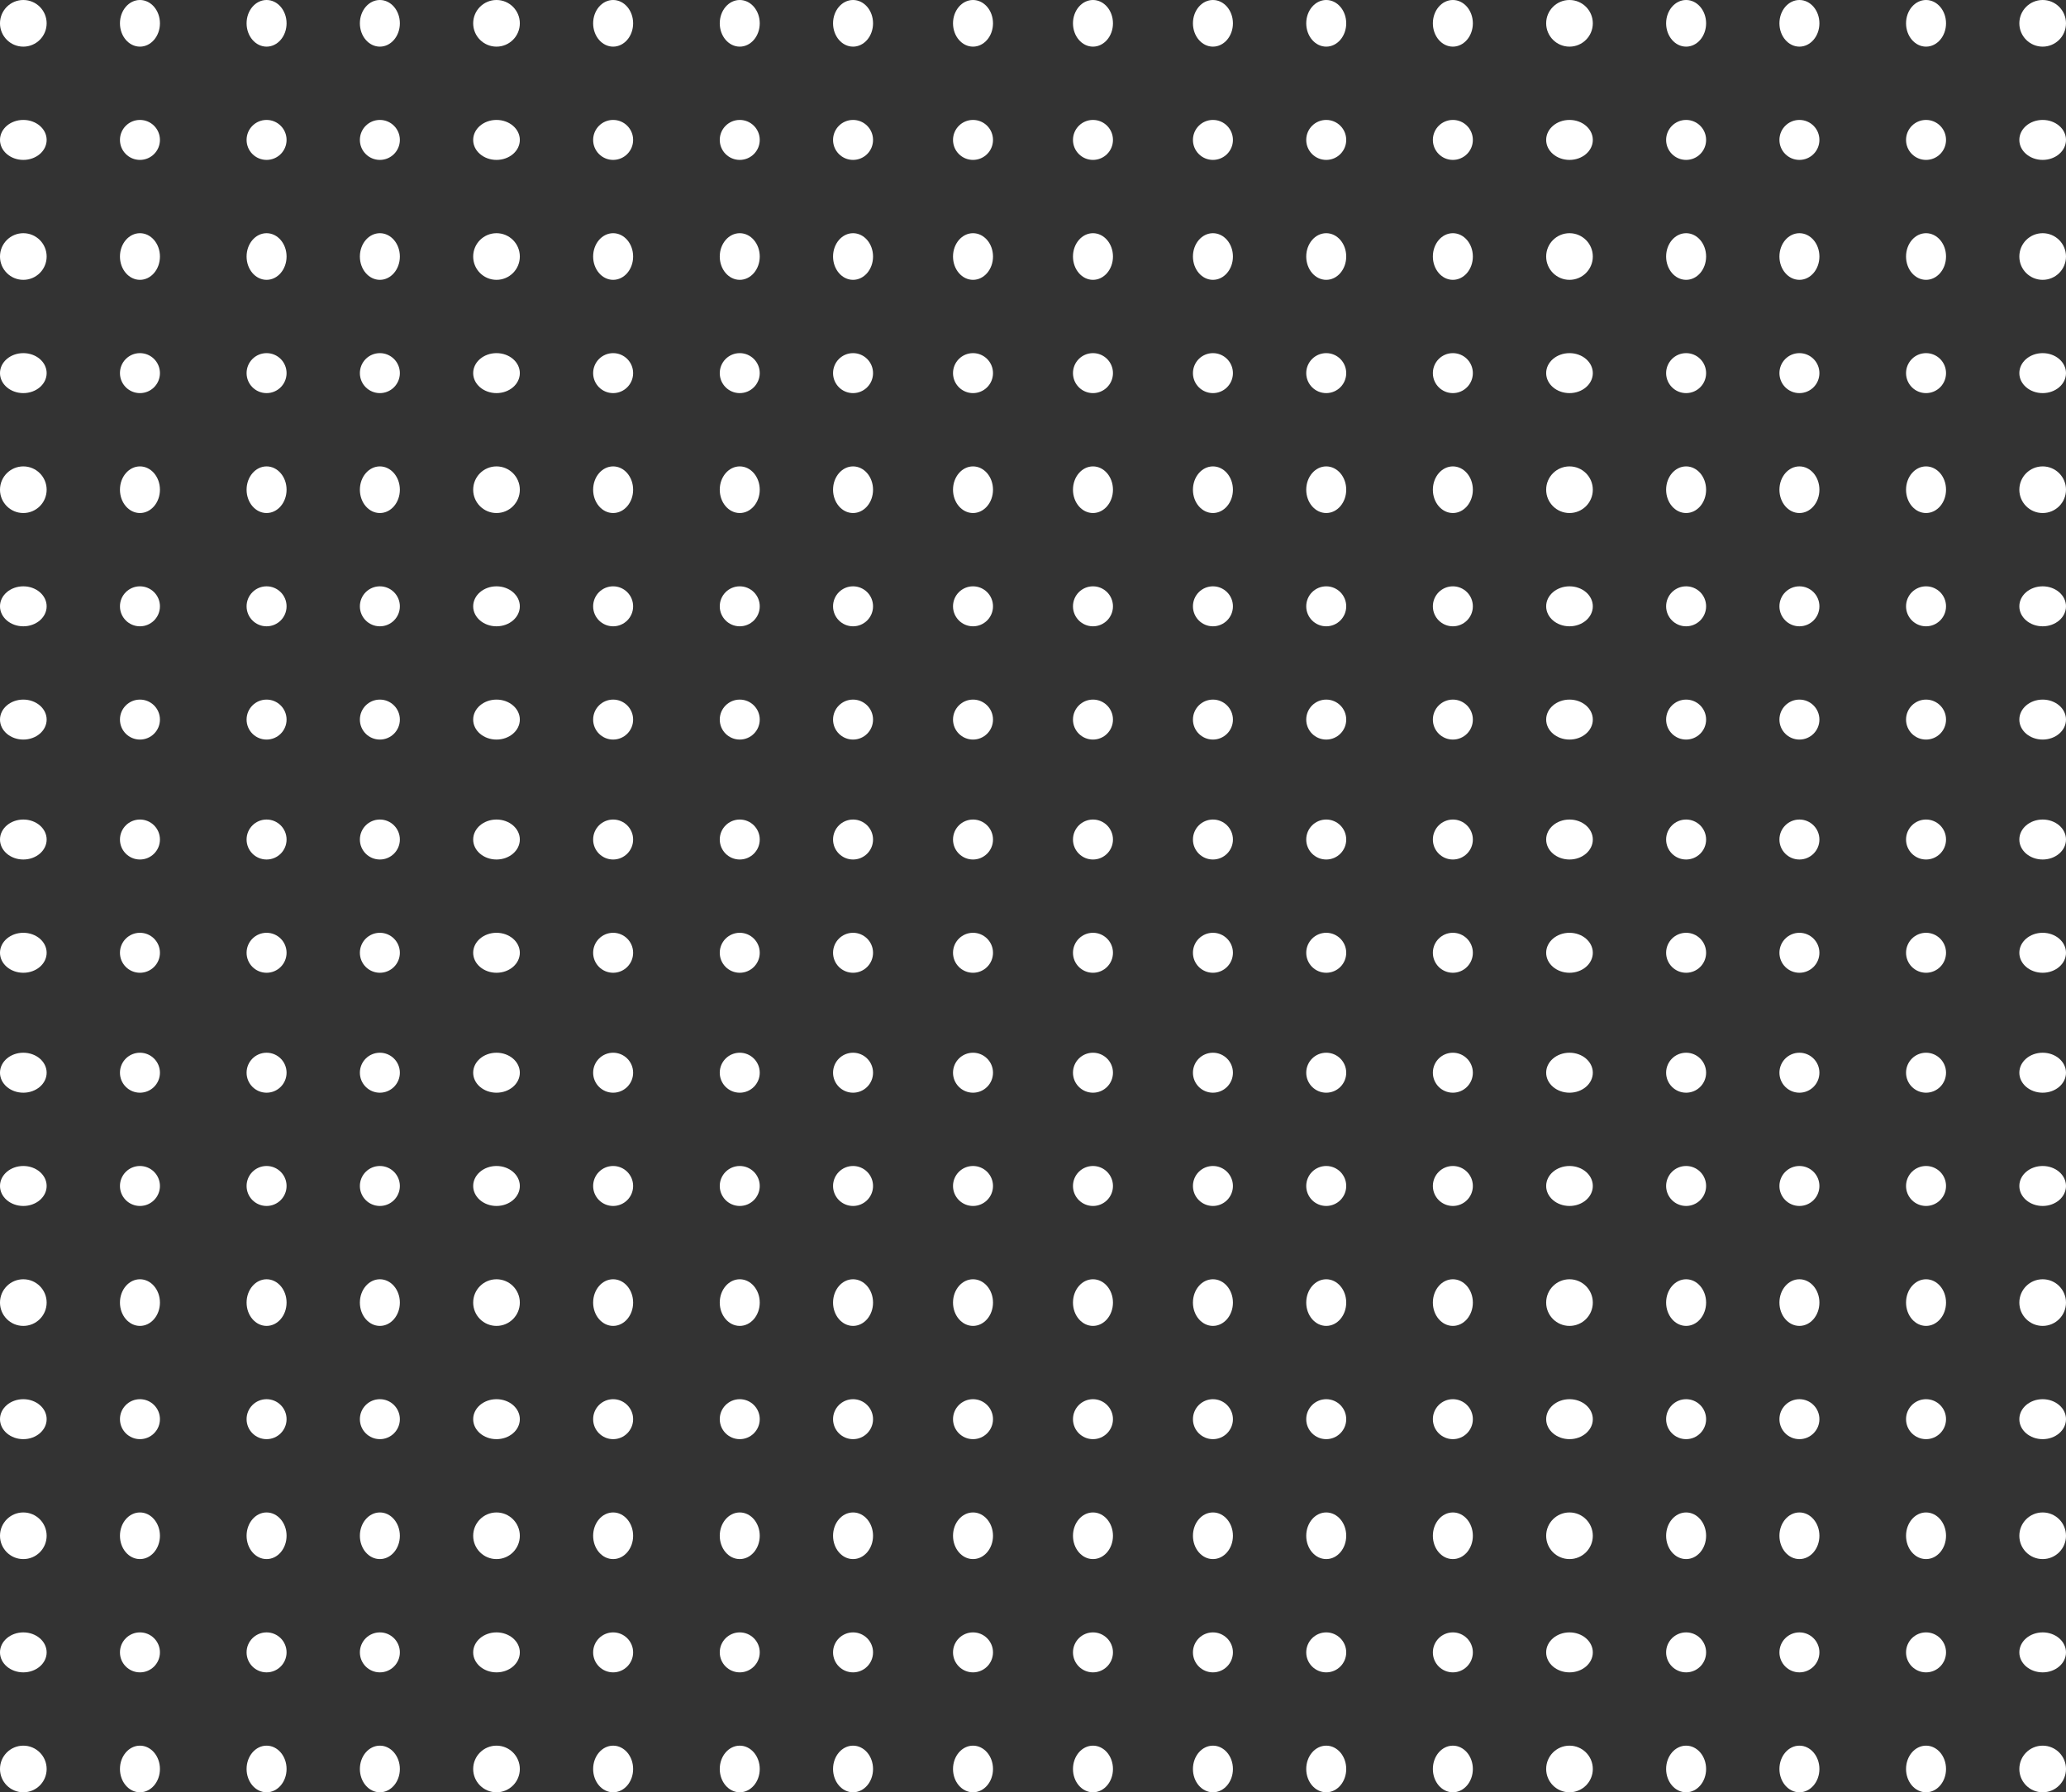<svg xmlns="http://www.w3.org/2000/svg" width="310" height="269" viewBox="0 0 310 269">
  <rect x="0" y="0" width="310" height="269" fill="#333333" stroke="none"/>
  <g id="Group_33" data-name="Group 33" transform="translate(-377.604 -754.531)">
    <g id="Group_16" data-name="Group 16" transform="translate(378 755)">
      <circle id="Ellipse_1" data-name="Ellipse 1" cx="3.5" cy="3.5" r="3.5" transform="translate(-0.397 -0.469)" fill="#fff"/>
      <ellipse id="Ellipse_12" data-name="Ellipse 12" cx="3" cy="3.5" rx="3" ry="3.5" transform="translate(107.603 -0.469)" fill="#fff"/>
      <ellipse id="Ellipse_18" data-name="Ellipse 18" cx="3" cy="3.5" rx="3" ry="3.5" transform="translate(214.604 -0.469)" fill="#fff"/>
      <ellipse id="Ellipse_6" data-name="Ellipse 6" cx="3" cy="3.5" rx="3" ry="3.5" transform="translate(53.603 -0.469)" fill="#fff"/>
      <ellipse id="Ellipse_9" data-name="Ellipse 9" cx="3" cy="3.5" rx="3" ry="3.5" transform="translate(160.603 -0.469)" fill="#fff"/>
      <ellipse id="Ellipse_15" data-name="Ellipse 15" cx="3" cy="3.5" rx="3" ry="3.5" transform="translate(266.604 -0.469)" fill="#fff"/>
      <ellipse id="Ellipse_2" data-name="Ellipse 2" cx="3" cy="3.5" rx="3" ry="3.5" transform="translate(17.603 -0.469)" fill="#fff"/>
      <ellipse id="Ellipse_11" data-name="Ellipse 11" cx="3" cy="3.5" rx="3" ry="3.5" transform="translate(124.603 -0.469)" fill="#fff"/>
      <circle id="Ellipse_17" data-name="Ellipse 17" cx="3.5" cy="3.5" r="3.5" transform="translate(231.604 -0.469)" fill="#fff"/>
      <circle id="Ellipse_5" data-name="Ellipse 5" cx="3.5" cy="3.5" r="3.5" transform="translate(70.604 -0.469)" fill="#fff"/>
      <ellipse id="Ellipse_8" data-name="Ellipse 8" cx="3" cy="3.5" rx="3" ry="3.5" transform="translate(178.603 -0.469)" fill="#fff"/>
      <ellipse id="Ellipse_14" data-name="Ellipse 14" cx="3" cy="3.5" rx="3" ry="3.5" transform="translate(285.603 -0.469)" fill="#fff"/>
      <ellipse id="Ellipse_3" data-name="Ellipse 3" cx="3" cy="3.5" rx="3" ry="3.5" transform="translate(36.604 -0.469)" fill="#fff"/>
      <ellipse id="Ellipse_10" data-name="Ellipse 10" cx="3" cy="3.5" rx="3" ry="3.5" transform="translate(142.603 -0.469)" fill="#fff"/>
      <ellipse id="Ellipse_16" data-name="Ellipse 16" cx="3" cy="3.5" rx="3" ry="3.5" transform="translate(249.603 -0.469)" fill="#fff"/>
      <ellipse id="Ellipse_4" data-name="Ellipse 4" cx="3" cy="3.5" rx="3" ry="3.5" transform="translate(88.604 -0.469)" fill="#fff"/>
      <ellipse id="Ellipse_7" data-name="Ellipse 7" cx="3" cy="3.5" rx="3" ry="3.5" transform="translate(195.603 -0.469)" fill="#fff"/>
      <circle id="Ellipse_13" data-name="Ellipse 13" cx="3.5" cy="3.5" r="3.5" transform="translate(302.603 -0.469)" fill="#fff"/>
    </g>
    <g id="Group_19" data-name="Group 19" transform="translate(378 789.91)">
      <circle id="Ellipse_1-2" data-name="Ellipse 1" cx="3.5" cy="3.5" r="3.5" transform="translate(-0.397 -0.379)" fill="#fff"/>
      <ellipse id="Ellipse_12-2" data-name="Ellipse 12" cx="3" cy="3.5" rx="3" ry="3.5" transform="translate(107.603 -0.379)" fill="#fff"/>
      <ellipse id="Ellipse_18-2" data-name="Ellipse 18" cx="3" cy="3.5" rx="3" ry="3.5" transform="translate(214.604 -0.379)" fill="#fff"/>
      <ellipse id="Ellipse_6-2" data-name="Ellipse 6" cx="3" cy="3.5" rx="3" ry="3.5" transform="translate(53.603 -0.379)" fill="#fff"/>
      <ellipse id="Ellipse_9-2" data-name="Ellipse 9" cx="3" cy="3.5" rx="3" ry="3.5" transform="translate(160.603 -0.379)" fill="#fff"/>
      <ellipse id="Ellipse_15-2" data-name="Ellipse 15" cx="3" cy="3.5" rx="3" ry="3.5" transform="translate(266.604 -0.379)" fill="#fff"/>
      <ellipse id="Ellipse_2-2" data-name="Ellipse 2" cx="3" cy="3.5" rx="3" ry="3.5" transform="translate(17.603 -0.379)" fill="#fff"/>
      <ellipse id="Ellipse_11-2" data-name="Ellipse 11" cx="3" cy="3.5" rx="3" ry="3.5" transform="translate(124.603 -0.379)" fill="#fff"/>
      <circle id="Ellipse_17-2" data-name="Ellipse 17" cx="3.5" cy="3.5" r="3.5" transform="translate(231.604 -0.379)" fill="#fff"/>
      <circle id="Ellipse_5-2" data-name="Ellipse 5" cx="3.5" cy="3.5" r="3.5" transform="translate(70.604 -0.379)" fill="#fff"/>
      <ellipse id="Ellipse_8-2" data-name="Ellipse 8" cx="3" cy="3.5" rx="3" ry="3.5" transform="translate(178.603 -0.379)" fill="#fff"/>
      <ellipse id="Ellipse_14-2" data-name="Ellipse 14" cx="3" cy="3.5" rx="3" ry="3.5" transform="translate(285.603 -0.379)" fill="#fff"/>
      <ellipse id="Ellipse_3-2" data-name="Ellipse 3" cx="3" cy="3.5" rx="3" ry="3.5" transform="translate(36.604 -0.379)" fill="#fff"/>
      <ellipse id="Ellipse_10-2" data-name="Ellipse 10" cx="3" cy="3.5" rx="3" ry="3.5" transform="translate(142.603 -0.379)" fill="#fff"/>
      <ellipse id="Ellipse_16-2" data-name="Ellipse 16" cx="3" cy="3.5" rx="3" ry="3.5" transform="translate(249.603 -0.379)" fill="#fff"/>
      <ellipse id="Ellipse_4-2" data-name="Ellipse 4" cx="3" cy="3.5" rx="3" ry="3.5" transform="translate(88.604 -0.379)" fill="#fff"/>
      <ellipse id="Ellipse_7-2" data-name="Ellipse 7" cx="3" cy="3.5" rx="3" ry="3.5" transform="translate(195.603 -0.379)" fill="#fff"/>
      <circle id="Ellipse_13-2" data-name="Ellipse 13" cx="3.5" cy="3.5" r="3.5" transform="translate(302.603 -0.379)" fill="#fff"/>
    </g>
    <g id="Group_21" data-name="Group 21" transform="translate(378 824.821)">
      <circle id="Ellipse_1-3" data-name="Ellipse 1" cx="3.5" cy="3.5" r="3.5" transform="translate(-0.397 -0.29)" fill="#fff"/>
      <ellipse id="Ellipse_12-3" data-name="Ellipse 12" cx="3" cy="3.5" rx="3" ry="3.5" transform="translate(107.603 -0.29)" fill="#fff"/>
      <ellipse id="Ellipse_18-3" data-name="Ellipse 18" cx="3" cy="3.5" rx="3" ry="3.5" transform="translate(214.604 -0.29)" fill="#fff"/>
      <ellipse id="Ellipse_6-3" data-name="Ellipse 6" cx="3" cy="3.5" rx="3" ry="3.5" transform="translate(53.603 -0.29)" fill="#fff"/>
      <ellipse id="Ellipse_9-3" data-name="Ellipse 9" cx="3" cy="3.5" rx="3" ry="3.5" transform="translate(160.603 -0.29)" fill="#fff"/>
      <ellipse id="Ellipse_15-3" data-name="Ellipse 15" cx="3" cy="3.5" rx="3" ry="3.5" transform="translate(266.604 -0.29)" fill="#fff"/>
      <ellipse id="Ellipse_2-3" data-name="Ellipse 2" cx="3" cy="3.5" rx="3" ry="3.5" transform="translate(17.603 -0.29)" fill="#fff"/>
      <ellipse id="Ellipse_11-3" data-name="Ellipse 11" cx="3" cy="3.5" rx="3" ry="3.5" transform="translate(124.603 -0.29)" fill="#fff"/>
      <circle id="Ellipse_17-3" data-name="Ellipse 17" cx="3.5" cy="3.5" r="3.5" transform="translate(231.604 -0.29)" fill="#fff"/>
      <circle id="Ellipse_5-3" data-name="Ellipse 5" cx="3.5" cy="3.5" r="3.5" transform="translate(70.604 -0.29)" fill="#fff"/>
      <ellipse id="Ellipse_8-3" data-name="Ellipse 8" cx="3" cy="3.5" rx="3" ry="3.5" transform="translate(178.603 -0.29)" fill="#fff"/>
      <ellipse id="Ellipse_14-3" data-name="Ellipse 14" cx="3" cy="3.5" rx="3" ry="3.5" transform="translate(285.603 -0.29)" fill="#fff"/>
      <ellipse id="Ellipse_3-3" data-name="Ellipse 3" cx="3" cy="3.5" rx="3" ry="3.5" transform="translate(36.604 -0.29)" fill="#fff"/>
      <ellipse id="Ellipse_10-3" data-name="Ellipse 10" cx="3" cy="3.5" rx="3" ry="3.5" transform="translate(142.603 -0.29)" fill="#fff"/>
      <ellipse id="Ellipse_16-3" data-name="Ellipse 16" cx="3" cy="3.5" rx="3" ry="3.5" transform="translate(249.603 -0.29)" fill="#fff"/>
      <ellipse id="Ellipse_4-3" data-name="Ellipse 4" cx="3" cy="3.5" rx="3" ry="3.5" transform="translate(88.604 -0.29)" fill="#fff"/>
      <ellipse id="Ellipse_7-3" data-name="Ellipse 7" cx="3" cy="3.5" rx="3" ry="3.5" transform="translate(195.603 -0.29)" fill="#fff"/>
      <circle id="Ellipse_13-3" data-name="Ellipse 13" cx="3.5" cy="3.5" r="3.5" transform="translate(302.603 -0.29)" fill="#fff"/>
    </g>
    <g id="Group_23" data-name="Group 23" transform="translate(378 859.731)">
      <ellipse id="Ellipse_1-4" data-name="Ellipse 1" cx="3.5" cy="3" rx="3.5" ry="3" transform="translate(-0.397 -0.2)" fill="#fff"/>
      <circle id="Ellipse_12-4" data-name="Ellipse 12" cx="3" cy="3" r="3" transform="translate(107.603 -0.2)" fill="#fff"/>
      <circle id="Ellipse_18-4" data-name="Ellipse 18" cx="3" cy="3" r="3" transform="translate(214.604 -0.2)" fill="#fff"/>
      <circle id="Ellipse_6-4" data-name="Ellipse 6" cx="3" cy="3" r="3" transform="translate(53.603 -0.2)" fill="#fff"/>
      <circle id="Ellipse_9-4" data-name="Ellipse 9" cx="3" cy="3" r="3" transform="translate(160.603 -0.2)" fill="#fff"/>
      <circle id="Ellipse_15-4" data-name="Ellipse 15" cx="3" cy="3" r="3" transform="translate(266.604 -0.2)" fill="#fff"/>
      <circle id="Ellipse_2-4" data-name="Ellipse 2" cx="3" cy="3" r="3" transform="translate(17.603 -0.2)" fill="#fff"/>
      <circle id="Ellipse_11-4" data-name="Ellipse 11" cx="3" cy="3" r="3" transform="translate(124.603 -0.2)" fill="#fff"/>
      <ellipse id="Ellipse_17-4" data-name="Ellipse 17" cx="3.5" cy="3" rx="3.5" ry="3" transform="translate(231.604 -0.2)" fill="#fff"/>
      <ellipse id="Ellipse_5-4" data-name="Ellipse 5" cx="3.5" cy="3" rx="3.5" ry="3" transform="translate(70.604 -0.2)" fill="#fff"/>
      <circle id="Ellipse_8-4" data-name="Ellipse 8" cx="3" cy="3" r="3" transform="translate(178.603 -0.2)" fill="#fff"/>
      <circle id="Ellipse_14-4" data-name="Ellipse 14" cx="3" cy="3" r="3" transform="translate(285.603 -0.2)" fill="#fff"/>
      <circle id="Ellipse_3-4" data-name="Ellipse 3" cx="3" cy="3" r="3" transform="translate(36.604 -0.2)" fill="#fff"/>
      <circle id="Ellipse_10-4" data-name="Ellipse 10" cx="3" cy="3" r="3" transform="translate(142.603 -0.2)" fill="#fff"/>
      <circle id="Ellipse_16-4" data-name="Ellipse 16" cx="3" cy="3" r="3" transform="translate(249.603 -0.2)" fill="#fff"/>
      <circle id="Ellipse_4-4" data-name="Ellipse 4" cx="3" cy="3" r="3" transform="translate(88.604 -0.2)" fill="#fff"/>
      <circle id="Ellipse_7-4" data-name="Ellipse 7" cx="3" cy="3" r="3" transform="translate(195.603 -0.2)" fill="#fff"/>
      <ellipse id="Ellipse_13-4" data-name="Ellipse 13" cx="3.5" cy="3" rx="3.5" ry="3" transform="translate(302.603 -0.2)" fill="#fff"/>
    </g>
    <g id="Group_25" data-name="Group 25" transform="translate(378 894.642)">
      <ellipse id="Ellipse_1-5" data-name="Ellipse 1" cx="3.5" cy="3" rx="3.5" ry="3" transform="translate(-0.397 -0.111)" fill="#fff"/>
      <circle id="Ellipse_12-5" data-name="Ellipse 12" cx="3" cy="3" r="3" transform="translate(107.603 -0.111)" fill="#fff"/>
      <circle id="Ellipse_18-5" data-name="Ellipse 18" cx="3" cy="3" r="3" transform="translate(214.604 -0.111)" fill="#fff"/>
      <circle id="Ellipse_6-5" data-name="Ellipse 6" cx="3" cy="3" r="3" transform="translate(53.603 -0.111)" fill="#fff"/>
      <circle id="Ellipse_9-5" data-name="Ellipse 9" cx="3" cy="3" r="3" transform="translate(160.603 -0.111)" fill="#fff"/>
      <circle id="Ellipse_15-5" data-name="Ellipse 15" cx="3" cy="3" r="3" transform="translate(266.604 -0.111)" fill="#fff"/>
      <circle id="Ellipse_2-5" data-name="Ellipse 2" cx="3" cy="3" r="3" transform="translate(17.603 -0.111)" fill="#fff"/>
      <circle id="Ellipse_11-5" data-name="Ellipse 11" cx="3" cy="3" r="3" transform="translate(124.603 -0.111)" fill="#fff"/>
      <ellipse id="Ellipse_17-5" data-name="Ellipse 17" cx="3.5" cy="3" rx="3.5" ry="3" transform="translate(231.604 -0.111)" fill="#fff"/>
      <ellipse id="Ellipse_5-5" data-name="Ellipse 5" cx="3.5" cy="3" rx="3.5" ry="3" transform="translate(70.604 -0.111)" fill="#fff"/>
      <circle id="Ellipse_8-5" data-name="Ellipse 8" cx="3" cy="3" r="3" transform="translate(178.603 -0.111)" fill="#fff"/>
      <circle id="Ellipse_14-5" data-name="Ellipse 14" cx="3" cy="3" r="3" transform="translate(285.603 -0.111)" fill="#fff"/>
      <circle id="Ellipse_3-5" data-name="Ellipse 3" cx="3" cy="3" r="3" transform="translate(36.604 -0.111)" fill="#fff"/>
      <circle id="Ellipse_10-5" data-name="Ellipse 10" cx="3" cy="3" r="3" transform="translate(142.603 -0.111)" fill="#fff"/>
      <circle id="Ellipse_16-5" data-name="Ellipse 16" cx="3" cy="3" r="3" transform="translate(249.603 -0.111)" fill="#fff"/>
      <circle id="Ellipse_4-5" data-name="Ellipse 4" cx="3" cy="3" r="3" transform="translate(88.604 -0.111)" fill="#fff"/>
      <circle id="Ellipse_7-5" data-name="Ellipse 7" cx="3" cy="3" r="3" transform="translate(195.603 -0.111)" fill="#fff"/>
      <ellipse id="Ellipse_13-5" data-name="Ellipse 13" cx="3.5" cy="3" rx="3.5" ry="3" transform="translate(302.603 -0.111)" fill="#fff"/>
    </g>
    <g id="Group_27" data-name="Group 27" transform="translate(378 929.552)">
      <ellipse id="Ellipse_1-6" data-name="Ellipse 1" cx="3.5" cy="3" rx="3.5" ry="3" transform="translate(-0.397 -0.021)" fill="#fff"/>
      <circle id="Ellipse_12-6" data-name="Ellipse 12" cx="3" cy="3" r="3" transform="translate(107.603 -0.021)" fill="#fff"/>
      <circle id="Ellipse_18-6" data-name="Ellipse 18" cx="3" cy="3" r="3" transform="translate(214.604 -0.021)" fill="#fff"/>
      <circle id="Ellipse_6-6" data-name="Ellipse 6" cx="3" cy="3" r="3" transform="translate(53.603 -0.021)" fill="#fff"/>
      <circle id="Ellipse_9-6" data-name="Ellipse 9" cx="3" cy="3" r="3" transform="translate(160.603 -0.021)" fill="#fff"/>
      <circle id="Ellipse_15-6" data-name="Ellipse 15" cx="3" cy="3" r="3" transform="translate(266.604 -0.021)" fill="#fff"/>
      <circle id="Ellipse_2-6" data-name="Ellipse 2" cx="3" cy="3" r="3" transform="translate(17.603 -0.021)" fill="#fff"/>
      <circle id="Ellipse_11-6" data-name="Ellipse 11" cx="3" cy="3" r="3" transform="translate(124.603 -0.021)" fill="#fff"/>
      <ellipse id="Ellipse_17-6" data-name="Ellipse 17" cx="3.5" cy="3" rx="3.5" ry="3" transform="translate(231.604 -0.021)" fill="#fff"/>
      <ellipse id="Ellipse_5-6" data-name="Ellipse 5" cx="3.5" cy="3" rx="3.5" ry="3" transform="translate(70.604 -0.021)" fill="#fff"/>
      <circle id="Ellipse_8-6" data-name="Ellipse 8" cx="3" cy="3" r="3" transform="translate(178.603 -0.021)" fill="#fff"/>
      <circle id="Ellipse_14-6" data-name="Ellipse 14" cx="3" cy="3" r="3" transform="translate(285.603 -0.021)" fill="#fff"/>
      <circle id="Ellipse_3-6" data-name="Ellipse 3" cx="3" cy="3" r="3" transform="translate(36.604 -0.021)" fill="#fff"/>
      <circle id="Ellipse_10-6" data-name="Ellipse 10" cx="3" cy="3" r="3" transform="translate(142.603 -0.021)" fill="#fff"/>
      <circle id="Ellipse_16-6" data-name="Ellipse 16" cx="3" cy="3" r="3" transform="translate(249.603 -0.021)" fill="#fff"/>
      <circle id="Ellipse_4-6" data-name="Ellipse 4" cx="3" cy="3" r="3" transform="translate(88.604 -0.021)" fill="#fff"/>
      <circle id="Ellipse_7-6" data-name="Ellipse 7" cx="3" cy="3" r="3" transform="translate(195.603 -0.021)" fill="#fff"/>
      <ellipse id="Ellipse_13-6" data-name="Ellipse 13" cx="3.5" cy="3" rx="3.5" ry="3" transform="translate(302.603 -0.021)" fill="#fff"/>
    </g>
    <g id="Group_29" data-name="Group 29" transform="translate(378 964.463)">
      <ellipse id="Ellipse_1-7" data-name="Ellipse 1" cx="3.5" cy="3" rx="3.5" ry="3" transform="translate(-0.397 0.068)" fill="#fff"/>
      <circle id="Ellipse_12-7" data-name="Ellipse 12" cx="3" cy="3" r="3" transform="translate(107.603 0.068)" fill="#fff"/>
      <circle id="Ellipse_18-7" data-name="Ellipse 18" cx="3" cy="3" r="3" transform="translate(214.604 0.068)" fill="#fff"/>
      <circle id="Ellipse_6-7" data-name="Ellipse 6" cx="3" cy="3" r="3" transform="translate(53.603 0.068)" fill="#fff"/>
      <circle id="Ellipse_9-7" data-name="Ellipse 9" cx="3" cy="3" r="3" transform="translate(160.603 0.068)" fill="#fff"/>
      <circle id="Ellipse_15-7" data-name="Ellipse 15" cx="3" cy="3" r="3" transform="translate(266.604 0.068)" fill="#fff"/>
      <circle id="Ellipse_2-7" data-name="Ellipse 2" cx="3" cy="3" r="3" transform="translate(17.603 0.068)" fill="#fff"/>
      <circle id="Ellipse_11-7" data-name="Ellipse 11" cx="3" cy="3" r="3" transform="translate(124.603 0.068)" fill="#fff"/>
      <ellipse id="Ellipse_17-7" data-name="Ellipse 17" cx="3.5" cy="3" rx="3.5" ry="3" transform="translate(231.604 0.068)" fill="#fff"/>
      <ellipse id="Ellipse_5-7" data-name="Ellipse 5" cx="3.5" cy="3" rx="3.5" ry="3" transform="translate(70.604 0.068)" fill="#fff"/>
      <circle id="Ellipse_8-7" data-name="Ellipse 8" cx="3" cy="3" r="3" transform="translate(178.603 0.068)" fill="#fff"/>
      <circle id="Ellipse_14-7" data-name="Ellipse 14" cx="3" cy="3" r="3" transform="translate(285.603 0.068)" fill="#fff"/>
      <circle id="Ellipse_3-7" data-name="Ellipse 3" cx="3" cy="3" r="3" transform="translate(36.604 0.068)" fill="#fff"/>
      <circle id="Ellipse_10-7" data-name="Ellipse 10" cx="3" cy="3" r="3" transform="translate(142.603 0.068)" fill="#fff"/>
      <circle id="Ellipse_16-7" data-name="Ellipse 16" cx="3" cy="3" r="3" transform="translate(249.603 0.068)" fill="#fff"/>
      <circle id="Ellipse_4-7" data-name="Ellipse 4" cx="3" cy="3" r="3" transform="translate(88.604 0.068)" fill="#fff"/>
      <circle id="Ellipse_7-7" data-name="Ellipse 7" cx="3" cy="3" r="3" transform="translate(195.603 0.068)" fill="#fff"/>
      <ellipse id="Ellipse_13-7" data-name="Ellipse 13" cx="3.5" cy="3" rx="3.5" ry="3" transform="translate(302.603 0.068)" fill="#fff"/>
    </g>
    <g id="Group_31" data-name="Group 31" transform="translate(378 999.373)">
      <ellipse id="Ellipse_1-8" data-name="Ellipse 1" cx="3.5" cy="3" rx="3.5" ry="3" transform="translate(-0.397 0.158)" fill="#fff"/>
      <circle id="Ellipse_12-8" data-name="Ellipse 12" cx="3" cy="3" r="3" transform="translate(107.603 0.158)" fill="#fff"/>
      <circle id="Ellipse_18-8" data-name="Ellipse 18" cx="3" cy="3" r="3" transform="translate(214.604 0.158)" fill="#fff"/>
      <circle id="Ellipse_6-8" data-name="Ellipse 6" cx="3" cy="3" r="3" transform="translate(53.603 0.158)" fill="#fff"/>
      <circle id="Ellipse_9-8" data-name="Ellipse 9" cx="3" cy="3" r="3" transform="translate(160.603 0.158)" fill="#fff"/>
      <circle id="Ellipse_15-8" data-name="Ellipse 15" cx="3" cy="3" r="3" transform="translate(266.604 0.158)" fill="#fff"/>
      <circle id="Ellipse_2-8" data-name="Ellipse 2" cx="3" cy="3" r="3" transform="translate(17.603 0.158)" fill="#fff"/>
      <circle id="Ellipse_11-8" data-name="Ellipse 11" cx="3" cy="3" r="3" transform="translate(124.603 0.158)" fill="#fff"/>
      <ellipse id="Ellipse_17-8" data-name="Ellipse 17" cx="3.5" cy="3" rx="3.5" ry="3" transform="translate(231.604 0.158)" fill="#fff"/>
      <ellipse id="Ellipse_5-8" data-name="Ellipse 5" cx="3.5" cy="3" rx="3.5" ry="3" transform="translate(70.604 0.158)" fill="#fff"/>
      <circle id="Ellipse_8-8" data-name="Ellipse 8" cx="3" cy="3" r="3" transform="translate(178.603 0.158)" fill="#fff"/>
      <circle id="Ellipse_14-8" data-name="Ellipse 14" cx="3" cy="3" r="3" transform="translate(285.603 0.158)" fill="#fff"/>
      <circle id="Ellipse_3-8" data-name="Ellipse 3" cx="3" cy="3" r="3" transform="translate(36.604 0.158)" fill="#fff"/>
      <circle id="Ellipse_10-8" data-name="Ellipse 10" cx="3" cy="3" r="3" transform="translate(142.603 0.158)" fill="#fff"/>
      <circle id="Ellipse_16-8" data-name="Ellipse 16" cx="3" cy="3" r="3" transform="translate(249.603 0.158)" fill="#fff"/>
      <circle id="Ellipse_4-8" data-name="Ellipse 4" cx="3" cy="3" r="3" transform="translate(88.604 0.158)" fill="#fff"/>
      <circle id="Ellipse_7-8" data-name="Ellipse 7" cx="3" cy="3" r="3" transform="translate(195.603 0.158)" fill="#fff"/>
      <ellipse id="Ellipse_13-8" data-name="Ellipse 13" cx="3.5" cy="3" rx="3.5" ry="3" transform="translate(302.603 0.158)" fill="#fff"/>
    </g>
    <g id="Group_17" data-name="Group 17" transform="translate(378 772.455)">
      <ellipse id="Ellipse_1-9" data-name="Ellipse 1" cx="3.5" cy="3" rx="3.5" ry="3" transform="translate(-0.397 0.076)" fill="#fff"/>
      <circle id="Ellipse_12-9" data-name="Ellipse 12" cx="3" cy="3" r="3" transform="translate(107.603 0.076)" fill="#fff"/>
      <circle id="Ellipse_18-9" data-name="Ellipse 18" cx="3" cy="3" r="3" transform="translate(214.604 0.076)" fill="#fff"/>
      <circle id="Ellipse_6-9" data-name="Ellipse 6" cx="3" cy="3" r="3" transform="translate(53.603 0.076)" fill="#fff"/>
      <circle id="Ellipse_9-9" data-name="Ellipse 9" cx="3" cy="3" r="3" transform="translate(160.603 0.076)" fill="#fff"/>
      <circle id="Ellipse_15-9" data-name="Ellipse 15" cx="3" cy="3" r="3" transform="translate(266.604 0.076)" fill="#fff"/>
      <circle id="Ellipse_2-9" data-name="Ellipse 2" cx="3" cy="3" r="3" transform="translate(17.603 0.076)" fill="#fff"/>
      <circle id="Ellipse_11-9" data-name="Ellipse 11" cx="3" cy="3" r="3" transform="translate(124.603 0.076)" fill="#fff"/>
      <ellipse id="Ellipse_17-9" data-name="Ellipse 17" cx="3.5" cy="3" rx="3.5" ry="3" transform="translate(231.604 0.076)" fill="#fff"/>
      <ellipse id="Ellipse_5-9" data-name="Ellipse 5" cx="3.5" cy="3" rx="3.5" ry="3" transform="translate(70.604 0.076)" fill="#fff"/>
      <circle id="Ellipse_8-9" data-name="Ellipse 8" cx="3" cy="3" r="3" transform="translate(178.603 0.076)" fill="#fff"/>
      <circle id="Ellipse_14-9" data-name="Ellipse 14" cx="3" cy="3" r="3" transform="translate(285.603 0.076)" fill="#fff"/>
      <circle id="Ellipse_3-9" data-name="Ellipse 3" cx="3" cy="3" r="3" transform="translate(36.604 0.076)" fill="#fff"/>
      <circle id="Ellipse_10-9" data-name="Ellipse 10" cx="3" cy="3" r="3" transform="translate(142.603 0.076)" fill="#fff"/>
      <circle id="Ellipse_16-9" data-name="Ellipse 16" cx="3" cy="3" r="3" transform="translate(249.603 0.076)" fill="#fff"/>
      <circle id="Ellipse_4-9" data-name="Ellipse 4" cx="3" cy="3" r="3" transform="translate(88.604 0.076)" fill="#fff"/>
      <circle id="Ellipse_7-9" data-name="Ellipse 7" cx="3" cy="3" r="3" transform="translate(195.603 0.076)" fill="#fff"/>
      <ellipse id="Ellipse_13-9" data-name="Ellipse 13" cx="3.5" cy="3" rx="3.5" ry="3" transform="translate(302.603 0.076)" fill="#fff"/>
    </g>
    <g id="Group_18" data-name="Group 18" transform="translate(378 807.366)">
      <ellipse id="Ellipse_1-10" data-name="Ellipse 1" cx="3.5" cy="3" rx="3.5" ry="3" transform="translate(-0.397 0.166)" fill="#fff"/>
      <circle id="Ellipse_12-10" data-name="Ellipse 12" cx="3" cy="3" r="3" transform="translate(107.603 0.166)" fill="#fff"/>
      <circle id="Ellipse_18-10" data-name="Ellipse 18" cx="3" cy="3" r="3" transform="translate(214.604 0.166)" fill="#fff"/>
      <circle id="Ellipse_6-10" data-name="Ellipse 6" cx="3" cy="3" r="3" transform="translate(53.603 0.166)" fill="#fff"/>
      <circle id="Ellipse_9-10" data-name="Ellipse 9" cx="3" cy="3" r="3" transform="translate(160.603 0.166)" fill="#fff"/>
      <circle id="Ellipse_15-10" data-name="Ellipse 15" cx="3" cy="3" r="3" transform="translate(266.604 0.166)" fill="#fff"/>
      <circle id="Ellipse_2-10" data-name="Ellipse 2" cx="3" cy="3" r="3" transform="translate(17.603 0.166)" fill="#fff"/>
      <circle id="Ellipse_11-10" data-name="Ellipse 11" cx="3" cy="3" r="3" transform="translate(124.603 0.166)" fill="#fff"/>
      <ellipse id="Ellipse_17-10" data-name="Ellipse 17" cx="3.5" cy="3" rx="3.5" ry="3" transform="translate(231.604 0.166)" fill="#fff"/>
      <ellipse id="Ellipse_5-10" data-name="Ellipse 5" cx="3.5" cy="3" rx="3.5" ry="3" transform="translate(70.604 0.166)" fill="#fff"/>
      <circle id="Ellipse_8-10" data-name="Ellipse 8" cx="3" cy="3" r="3" transform="translate(178.603 0.166)" fill="#fff"/>
      <circle id="Ellipse_14-10" data-name="Ellipse 14" cx="3" cy="3" r="3" transform="translate(285.603 0.166)" fill="#fff"/>
      <circle id="Ellipse_3-10" data-name="Ellipse 3" cx="3" cy="3" r="3" transform="translate(36.604 0.166)" fill="#fff"/>
      <circle id="Ellipse_10-10" data-name="Ellipse 10" cx="3" cy="3" r="3" transform="translate(142.603 0.166)" fill="#fff"/>
      <circle id="Ellipse_16-10" data-name="Ellipse 16" cx="3" cy="3" r="3" transform="translate(249.603 0.166)" fill="#fff"/>
      <circle id="Ellipse_4-10" data-name="Ellipse 4" cx="3" cy="3" r="3" transform="translate(88.604 0.166)" fill="#fff"/>
      <circle id="Ellipse_7-10" data-name="Ellipse 7" cx="3" cy="3" r="3" transform="translate(195.603 0.166)" fill="#fff"/>
      <ellipse id="Ellipse_13-10" data-name="Ellipse 13" cx="3.5" cy="3" rx="3.5" ry="3" transform="translate(302.603 0.166)" fill="#fff"/>
    </g>
    <g id="Group_20" data-name="Group 20" transform="translate(378 842.276)">
      <ellipse id="Ellipse_1-11" data-name="Ellipse 1" cx="3.5" cy="3" rx="3.5" ry="3" transform="translate(-0.397 0.255)" fill="#fff"/>
      <circle id="Ellipse_12-11" data-name="Ellipse 12" cx="3" cy="3" r="3" transform="translate(107.603 0.255)" fill="#fff"/>
      <circle id="Ellipse_18-11" data-name="Ellipse 18" cx="3" cy="3" r="3" transform="translate(214.604 0.255)" fill="#fff"/>
      <circle id="Ellipse_6-11" data-name="Ellipse 6" cx="3" cy="3" r="3" transform="translate(53.603 0.255)" fill="#fff"/>
      <circle id="Ellipse_9-11" data-name="Ellipse 9" cx="3" cy="3" r="3" transform="translate(160.603 0.255)" fill="#fff"/>
      <circle id="Ellipse_15-11" data-name="Ellipse 15" cx="3" cy="3" r="3" transform="translate(266.604 0.255)" fill="#fff"/>
      <circle id="Ellipse_2-11" data-name="Ellipse 2" cx="3" cy="3" r="3" transform="translate(17.603 0.255)" fill="#fff"/>
      <circle id="Ellipse_11-11" data-name="Ellipse 11" cx="3" cy="3" r="3" transform="translate(124.603 0.255)" fill="#fff"/>
      <ellipse id="Ellipse_17-11" data-name="Ellipse 17" cx="3.5" cy="3" rx="3.5" ry="3" transform="translate(231.604 0.255)" fill="#fff"/>
      <ellipse id="Ellipse_5-11" data-name="Ellipse 5" cx="3.5" cy="3" rx="3.5" ry="3" transform="translate(70.604 0.255)" fill="#fff"/>
      <circle id="Ellipse_8-11" data-name="Ellipse 8" cx="3" cy="3" r="3" transform="translate(178.603 0.255)" fill="#fff"/>
      <circle id="Ellipse_14-11" data-name="Ellipse 14" cx="3" cy="3" r="3" transform="translate(285.603 0.255)" fill="#fff"/>
      <circle id="Ellipse_3-11" data-name="Ellipse 3" cx="3" cy="3" r="3" transform="translate(36.604 0.255)" fill="#fff"/>
      <circle id="Ellipse_10-11" data-name="Ellipse 10" cx="3" cy="3" r="3" transform="translate(142.603 0.255)" fill="#fff"/>
      <circle id="Ellipse_16-11" data-name="Ellipse 16" cx="3" cy="3" r="3" transform="translate(249.603 0.255)" fill="#fff"/>
      <circle id="Ellipse_4-11" data-name="Ellipse 4" cx="3" cy="3" r="3" transform="translate(88.604 0.255)" fill="#fff"/>
      <circle id="Ellipse_7-11" data-name="Ellipse 7" cx="3" cy="3" r="3" transform="translate(195.603 0.255)" fill="#fff"/>
      <ellipse id="Ellipse_13-11" data-name="Ellipse 13" cx="3.5" cy="3" rx="3.5" ry="3" transform="translate(302.603 0.255)" fill="#fff"/>
    </g>
    <g id="Group_22" data-name="Group 22" transform="translate(378 877.187)">
      <ellipse id="Ellipse_1-12" data-name="Ellipse 1" cx="3.5" cy="3" rx="3.5" ry="3" transform="translate(-0.397 0.345)" fill="#fff"/>
      <circle id="Ellipse_12-12" data-name="Ellipse 12" cx="3" cy="3" r="3" transform="translate(107.603 0.345)" fill="#fff"/>
      <circle id="Ellipse_18-12" data-name="Ellipse 18" cx="3" cy="3" r="3" transform="translate(214.604 0.345)" fill="#fff"/>
      <circle id="Ellipse_6-12" data-name="Ellipse 6" cx="3" cy="3" r="3" transform="translate(53.603 0.345)" fill="#fff"/>
      <circle id="Ellipse_9-12" data-name="Ellipse 9" cx="3" cy="3" r="3" transform="translate(160.603 0.345)" fill="#fff"/>
      <circle id="Ellipse_15-12" data-name="Ellipse 15" cx="3" cy="3" r="3" transform="translate(266.604 0.345)" fill="#fff"/>
      <circle id="Ellipse_2-12" data-name="Ellipse 2" cx="3" cy="3" r="3" transform="translate(17.603 0.345)" fill="#fff"/>
      <circle id="Ellipse_11-12" data-name="Ellipse 11" cx="3" cy="3" r="3" transform="translate(124.603 0.345)" fill="#fff"/>
      <ellipse id="Ellipse_17-12" data-name="Ellipse 17" cx="3.5" cy="3" rx="3.5" ry="3" transform="translate(231.604 0.345)" fill="#fff"/>
      <ellipse id="Ellipse_5-12" data-name="Ellipse 5" cx="3.5" cy="3" rx="3.5" ry="3" transform="translate(70.604 0.345)" fill="#fff"/>
      <circle id="Ellipse_8-12" data-name="Ellipse 8" cx="3" cy="3" r="3" transform="translate(178.603 0.345)" fill="#fff"/>
      <circle id="Ellipse_14-12" data-name="Ellipse 14" cx="3" cy="3" r="3" transform="translate(285.603 0.345)" fill="#fff"/>
      <circle id="Ellipse_3-12" data-name="Ellipse 3" cx="3" cy="3" r="3" transform="translate(36.604 0.345)" fill="#fff"/>
      <circle id="Ellipse_10-12" data-name="Ellipse 10" cx="3" cy="3" r="3" transform="translate(142.603 0.345)" fill="#fff"/>
      <circle id="Ellipse_16-12" data-name="Ellipse 16" cx="3" cy="3" r="3" transform="translate(249.603 0.345)" fill="#fff"/>
      <circle id="Ellipse_4-12" data-name="Ellipse 4" cx="3" cy="3" r="3" transform="translate(88.604 0.345)" fill="#fff"/>
      <circle id="Ellipse_7-12" data-name="Ellipse 7" cx="3" cy="3" r="3" transform="translate(195.603 0.345)" fill="#fff"/>
      <ellipse id="Ellipse_13-12" data-name="Ellipse 13" cx="3.5" cy="3" rx="3.5" ry="3" transform="translate(302.603 0.345)" fill="#fff"/>
    </g>
    <g id="Group_24" data-name="Group 24" transform="translate(378 912.097)">
      <ellipse id="Ellipse_1-13" data-name="Ellipse 1" cx="3.5" cy="3" rx="3.5" ry="3" transform="translate(-0.397 0.434)" fill="#fff"/>
      <circle id="Ellipse_12-13" data-name="Ellipse 12" cx="3" cy="3" r="3" transform="translate(107.603 0.434)" fill="#fff"/>
      <circle id="Ellipse_18-13" data-name="Ellipse 18" cx="3" cy="3" r="3" transform="translate(214.604 0.434)" fill="#fff"/>
      <circle id="Ellipse_6-13" data-name="Ellipse 6" cx="3" cy="3" r="3" transform="translate(53.603 0.434)" fill="#fff"/>
      <circle id="Ellipse_9-13" data-name="Ellipse 9" cx="3" cy="3" r="3" transform="translate(160.603 0.434)" fill="#fff"/>
      <circle id="Ellipse_15-13" data-name="Ellipse 15" cx="3" cy="3" r="3" transform="translate(266.604 0.434)" fill="#fff"/>
      <circle id="Ellipse_2-13" data-name="Ellipse 2" cx="3" cy="3" r="3" transform="translate(17.603 0.434)" fill="#fff"/>
      <circle id="Ellipse_11-13" data-name="Ellipse 11" cx="3" cy="3" r="3" transform="translate(124.603 0.434)" fill="#fff"/>
      <ellipse id="Ellipse_17-13" data-name="Ellipse 17" cx="3.5" cy="3" rx="3.5" ry="3" transform="translate(231.604 0.434)" fill="#fff"/>
      <ellipse id="Ellipse_5-13" data-name="Ellipse 5" cx="3.5" cy="3" rx="3.5" ry="3" transform="translate(70.604 0.434)" fill="#fff"/>
      <circle id="Ellipse_8-13" data-name="Ellipse 8" cx="3" cy="3" r="3" transform="translate(178.603 0.434)" fill="#fff"/>
      <circle id="Ellipse_14-13" data-name="Ellipse 14" cx="3" cy="3" r="3" transform="translate(285.603 0.434)" fill="#fff"/>
      <circle id="Ellipse_3-13" data-name="Ellipse 3" cx="3" cy="3" r="3" transform="translate(36.604 0.434)" fill="#fff"/>
      <circle id="Ellipse_10-13" data-name="Ellipse 10" cx="3" cy="3" r="3" transform="translate(142.603 0.434)" fill="#fff"/>
      <circle id="Ellipse_16-13" data-name="Ellipse 16" cx="3" cy="3" r="3" transform="translate(249.603 0.434)" fill="#fff"/>
      <circle id="Ellipse_4-13" data-name="Ellipse 4" cx="3" cy="3" r="3" transform="translate(88.604 0.434)" fill="#fff"/>
      <circle id="Ellipse_7-13" data-name="Ellipse 7" cx="3" cy="3" r="3" transform="translate(195.603 0.434)" fill="#fff"/>
      <ellipse id="Ellipse_13-13" data-name="Ellipse 13" cx="3.5" cy="3" rx="3.5" ry="3" transform="translate(302.603 0.434)" fill="#fff"/>
    </g>
    <g id="Group_26" data-name="Group 26" transform="translate(378 947.008)">
      <circle id="Ellipse_1-14" data-name="Ellipse 1" cx="3.5" cy="3.5" r="3.5" transform="translate(-0.397 -0.476)" fill="#fff"/>
      <ellipse id="Ellipse_12-14" data-name="Ellipse 12" cx="3" cy="3.5" rx="3" ry="3.5" transform="translate(107.603 -0.476)" fill="#fff"/>
      <ellipse id="Ellipse_18-14" data-name="Ellipse 18" cx="3" cy="3.5" rx="3" ry="3.5" transform="translate(214.604 -0.476)" fill="#fff"/>
      <ellipse id="Ellipse_6-14" data-name="Ellipse 6" cx="3" cy="3.5" rx="3" ry="3.5" transform="translate(53.603 -0.476)" fill="#fff"/>
      <ellipse id="Ellipse_9-14" data-name="Ellipse 9" cx="3" cy="3.5" rx="3" ry="3.5" transform="translate(160.603 -0.476)" fill="#fff"/>
      <ellipse id="Ellipse_15-14" data-name="Ellipse 15" cx="3" cy="3.5" rx="3" ry="3.5" transform="translate(266.604 -0.476)" fill="#fff"/>
      <ellipse id="Ellipse_2-14" data-name="Ellipse 2" cx="3" cy="3.5" rx="3" ry="3.5" transform="translate(17.603 -0.476)" fill="#fff"/>
      <ellipse id="Ellipse_11-14" data-name="Ellipse 11" cx="3" cy="3.5" rx="3" ry="3.5" transform="translate(124.603 -0.476)" fill="#fff"/>
      <circle id="Ellipse_17-14" data-name="Ellipse 17" cx="3.5" cy="3.5" r="3.5" transform="translate(231.604 -0.476)" fill="#fff"/>
      <circle id="Ellipse_5-14" data-name="Ellipse 5" cx="3.5" cy="3.5" r="3.5" transform="translate(70.604 -0.476)" fill="#fff"/>
      <ellipse id="Ellipse_8-14" data-name="Ellipse 8" cx="3" cy="3.5" rx="3" ry="3.5" transform="translate(178.603 -0.476)" fill="#fff"/>
      <ellipse id="Ellipse_14-14" data-name="Ellipse 14" cx="3" cy="3.5" rx="3" ry="3.5" transform="translate(285.603 -0.476)" fill="#fff"/>
      <ellipse id="Ellipse_3-14" data-name="Ellipse 3" cx="3" cy="3.5" rx="3" ry="3.5" transform="translate(36.604 -0.476)" fill="#fff"/>
      <ellipse id="Ellipse_10-14" data-name="Ellipse 10" cx="3" cy="3.5" rx="3" ry="3.5" transform="translate(142.603 -0.476)" fill="#fff"/>
      <ellipse id="Ellipse_16-14" data-name="Ellipse 16" cx="3" cy="3.5" rx="3" ry="3.5" transform="translate(249.603 -0.476)" fill="#fff"/>
      <ellipse id="Ellipse_4-14" data-name="Ellipse 4" cx="3" cy="3.5" rx="3" ry="3.5" transform="translate(88.604 -0.476)" fill="#fff"/>
      <ellipse id="Ellipse_7-14" data-name="Ellipse 7" cx="3" cy="3.5" rx="3" ry="3.5" transform="translate(195.603 -0.476)" fill="#fff"/>
      <circle id="Ellipse_13-14" data-name="Ellipse 13" cx="3.5" cy="3.5" r="3.5" transform="translate(302.603 -0.476)" fill="#fff"/>
    </g>
    <g id="Group_28" data-name="Group 28" transform="translate(378 981.918)">
      <circle id="Ellipse_1-15" data-name="Ellipse 1" cx="3.5" cy="3.5" r="3.5" transform="translate(-0.397 -0.387)" fill="#fff"/>
      <ellipse id="Ellipse_12-15" data-name="Ellipse 12" cx="3" cy="3.5" rx="3" ry="3.5" transform="translate(107.603 -0.387)" fill="#fff"/>
      <ellipse id="Ellipse_18-15" data-name="Ellipse 18" cx="3" cy="3.5" rx="3" ry="3.5" transform="translate(214.604 -0.387)" fill="#fff"/>
      <ellipse id="Ellipse_6-15" data-name="Ellipse 6" cx="3" cy="3.5" rx="3" ry="3.5" transform="translate(53.603 -0.387)" fill="#fff"/>
      <ellipse id="Ellipse_9-15" data-name="Ellipse 9" cx="3" cy="3.5" rx="3" ry="3.5" transform="translate(160.603 -0.387)" fill="#fff"/>
      <ellipse id="Ellipse_15-15" data-name="Ellipse 15" cx="3" cy="3.5" rx="3" ry="3.5" transform="translate(266.604 -0.387)" fill="#fff"/>
      <ellipse id="Ellipse_2-15" data-name="Ellipse 2" cx="3" cy="3.5" rx="3" ry="3.5" transform="translate(17.603 -0.387)" fill="#fff"/>
      <ellipse id="Ellipse_11-15" data-name="Ellipse 11" cx="3" cy="3.5" rx="3" ry="3.5" transform="translate(124.603 -0.387)" fill="#fff"/>
      <circle id="Ellipse_17-15" data-name="Ellipse 17" cx="3.5" cy="3.5" r="3.5" transform="translate(231.604 -0.387)" fill="#fff"/>
      <circle id="Ellipse_5-15" data-name="Ellipse 5" cx="3.5" cy="3.5" r="3.5" transform="translate(70.604 -0.387)" fill="#fff"/>
      <ellipse id="Ellipse_8-15" data-name="Ellipse 8" cx="3" cy="3.5" rx="3" ry="3.5" transform="translate(178.603 -0.387)" fill="#fff"/>
      <ellipse id="Ellipse_14-15" data-name="Ellipse 14" cx="3" cy="3.5" rx="3" ry="3.5" transform="translate(285.603 -0.387)" fill="#fff"/>
      <ellipse id="Ellipse_3-15" data-name="Ellipse 3" cx="3" cy="3.5" rx="3" ry="3.5" transform="translate(36.604 -0.387)" fill="#fff"/>
      <ellipse id="Ellipse_10-15" data-name="Ellipse 10" cx="3" cy="3.5" rx="3" ry="3.5" transform="translate(142.603 -0.387)" fill="#fff"/>
      <ellipse id="Ellipse_16-15" data-name="Ellipse 16" cx="3" cy="3.5" rx="3" ry="3.5" transform="translate(249.603 -0.387)" fill="#fff"/>
      <ellipse id="Ellipse_4-15" data-name="Ellipse 4" cx="3" cy="3.5" rx="3" ry="3.5" transform="translate(88.604 -0.387)" fill="#fff"/>
      <ellipse id="Ellipse_7-15" data-name="Ellipse 7" cx="3" cy="3.5" rx="3" ry="3.5" transform="translate(195.603 -0.387)" fill="#fff"/>
      <circle id="Ellipse_13-15" data-name="Ellipse 13" cx="3.5" cy="3.5" r="3.5" transform="translate(302.603 -0.387)" fill="#fff"/>
    </g>
    <g id="Group_30" data-name="Group 30" transform="translate(378 1016.828)">
      <circle id="Ellipse_1-16" data-name="Ellipse 1" cx="3.5" cy="3.5" r="3.5" transform="translate(-0.397 -0.297)" fill="#fff"/>
      <ellipse id="Ellipse_12-16" data-name="Ellipse 12" cx="3" cy="3.5" rx="3" ry="3.5" transform="translate(107.603 -0.297)" fill="#fff"/>
      <ellipse id="Ellipse_18-16" data-name="Ellipse 18" cx="3" cy="3.5" rx="3" ry="3.5" transform="translate(214.604 -0.297)" fill="#fff"/>
      <ellipse id="Ellipse_6-16" data-name="Ellipse 6" cx="3" cy="3.5" rx="3" ry="3.5" transform="translate(53.603 -0.297)" fill="#fff"/>
      <ellipse id="Ellipse_9-16" data-name="Ellipse 9" cx="3" cy="3.5" rx="3" ry="3.5" transform="translate(160.603 -0.297)" fill="#fff"/>
      <ellipse id="Ellipse_15-16" data-name="Ellipse 15" cx="3" cy="3.5" rx="3" ry="3.5" transform="translate(266.604 -0.297)" fill="#fff"/>
      <ellipse id="Ellipse_2-16" data-name="Ellipse 2" cx="3" cy="3.5" rx="3" ry="3.5" transform="translate(17.603 -0.297)" fill="#fff"/>
      <ellipse id="Ellipse_11-16" data-name="Ellipse 11" cx="3" cy="3.5" rx="3" ry="3.5" transform="translate(124.603 -0.297)" fill="#fff"/>
      <circle id="Ellipse_17-16" data-name="Ellipse 17" cx="3.5" cy="3.5" r="3.5" transform="translate(231.604 -0.297)" fill="#fff"/>
      <circle id="Ellipse_5-16" data-name="Ellipse 5" cx="3.5" cy="3.5" r="3.5" transform="translate(70.604 -0.297)" fill="#fff"/>
      <ellipse id="Ellipse_8-16" data-name="Ellipse 8" cx="3" cy="3.5" rx="3" ry="3.5" transform="translate(178.603 -0.297)" fill="#fff"/>
      <ellipse id="Ellipse_14-16" data-name="Ellipse 14" cx="3" cy="3.5" rx="3" ry="3.5" transform="translate(285.603 -0.297)" fill="#fff"/>
      <ellipse id="Ellipse_3-16" data-name="Ellipse 3" cx="3" cy="3.5" rx="3" ry="3.5" transform="translate(36.604 -0.297)" fill="#fff"/>
      <ellipse id="Ellipse_10-16" data-name="Ellipse 10" cx="3" cy="3.5" rx="3" ry="3.5" transform="translate(142.603 -0.297)" fill="#fff"/>
      <ellipse id="Ellipse_16-16" data-name="Ellipse 16" cx="3" cy="3.5" rx="3" ry="3.5" transform="translate(249.603 -0.297)" fill="#fff"/>
      <ellipse id="Ellipse_4-16" data-name="Ellipse 4" cx="3" cy="3.5" rx="3" ry="3.5" transform="translate(88.604 -0.297)" fill="#fff"/>
      <ellipse id="Ellipse_7-16" data-name="Ellipse 7" cx="3" cy="3.5" rx="3" ry="3.5" transform="translate(195.603 -0.297)" fill="#fff"/>
      <circle id="Ellipse_13-16" data-name="Ellipse 13" cx="3.5" cy="3.5" r="3.5" transform="translate(302.603 -0.297)" fill="#fff"/>
    </g>
  </g>
</svg>
